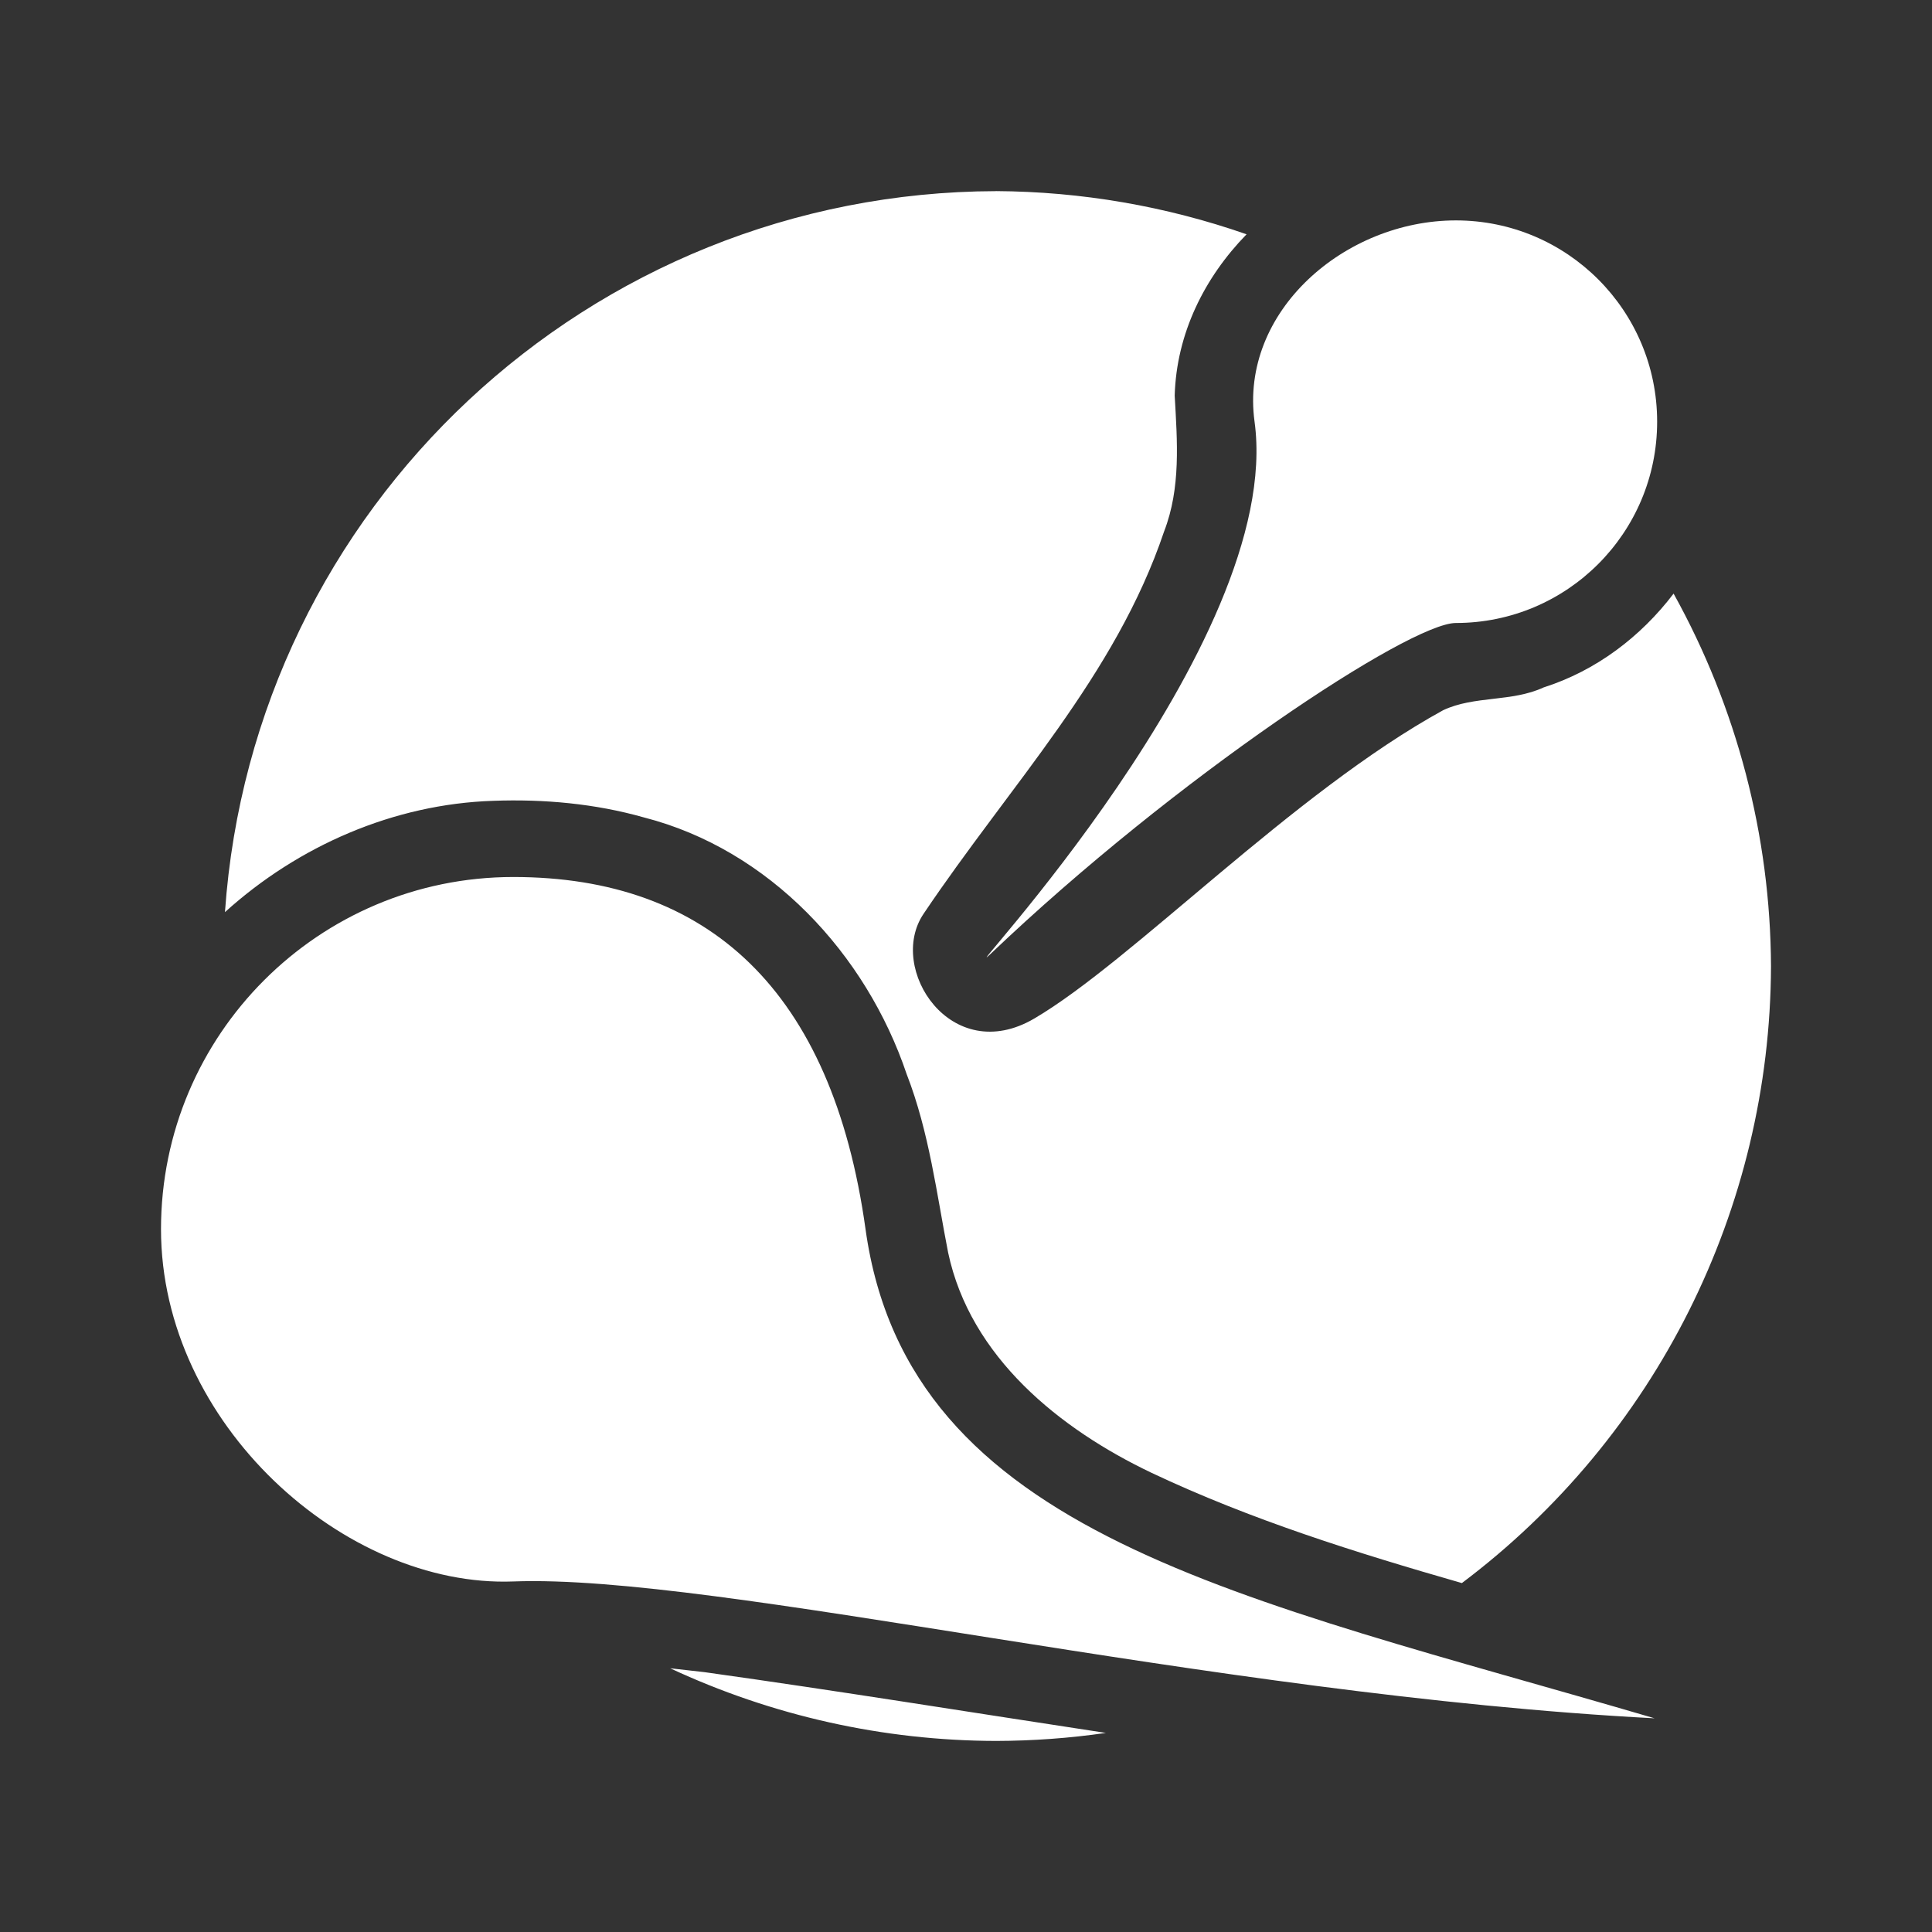 <?xml version="1.0" encoding="UTF-8"?>
<svg version="1.1" viewBox="0 0 48 48" xmlns="http://www.w3.org/2000/svg">
    <rect x="0" y="0" width="48" height="48" fill="#333333" stroke="none"/>
    <path d="m24.746 4.747v0.002c-10.094 0.026-18.455 7.843-19.157 17.913 1.82-1.647 4.192-2.686 6.667-2.766 1.258-0.046 2.529 0.069 3.743 0.413 3.111 0.798 5.518 3.384 6.527 6.378 0.562 1.444 0.747 2.991 1.03 4.433 0.55 2.595 2.768 4.382 5.052 5.471 2.476 1.17 5.084 1.985 7.712 2.74 4.82-3.625 7.662-9.299 7.68-15.329-0.015-3.239-0.848-6.422-2.42-9.254-0.816 1.072-1.926 1.916-3.229 2.331-0.795 0.368-1.722 0.2-2.498 0.567-3.73 2.048-7.724 6.233-10.158 7.66-2.066 1.211-3.663-1.244-2.751-2.6 2.163-3.219 4.767-5.912 5.977-9.5 0.421-1.087 0.327-2.245 0.264-3.378 0.044-1.542 0.739-2.934 1.786-4.007-2.001-0.698-4.104-1.061-6.224-1.073zm11.425 0.729c-2.762 0-5.376 2.264-5.002 5 0.754 5.514-7.644 14.258-6.559 13.224 4.61-4.393 10.414-8.222 11.561-8.222 2.762 0 5-2.238 5-5v-0.002c0-2.762-2.238-5-5-5zm-23.419 16.313c-4.833 0-8.752 3.917-8.752 8.75s4.564 8.91 8.752 8.752c5.088-0.192 17.259 2.817 28.356 3.4-10.29-3.024-18.544-4.537-19.604-12.152-0.828-5.948-3.919-8.75-8.752-8.75zm3.901 19.66c2.535 1.182 5.297 1.798 8.093 1.804 0.913-0.002 1.825-0.068 2.729-0.199-3.322-0.505-6.641-1.044-9.966-1.509-0.264-0.032-0.571-0.063-0.856-0.097z" fill="#fff" stroke-width=".952" style="paint-order:stroke markers fill"/>
</svg>
